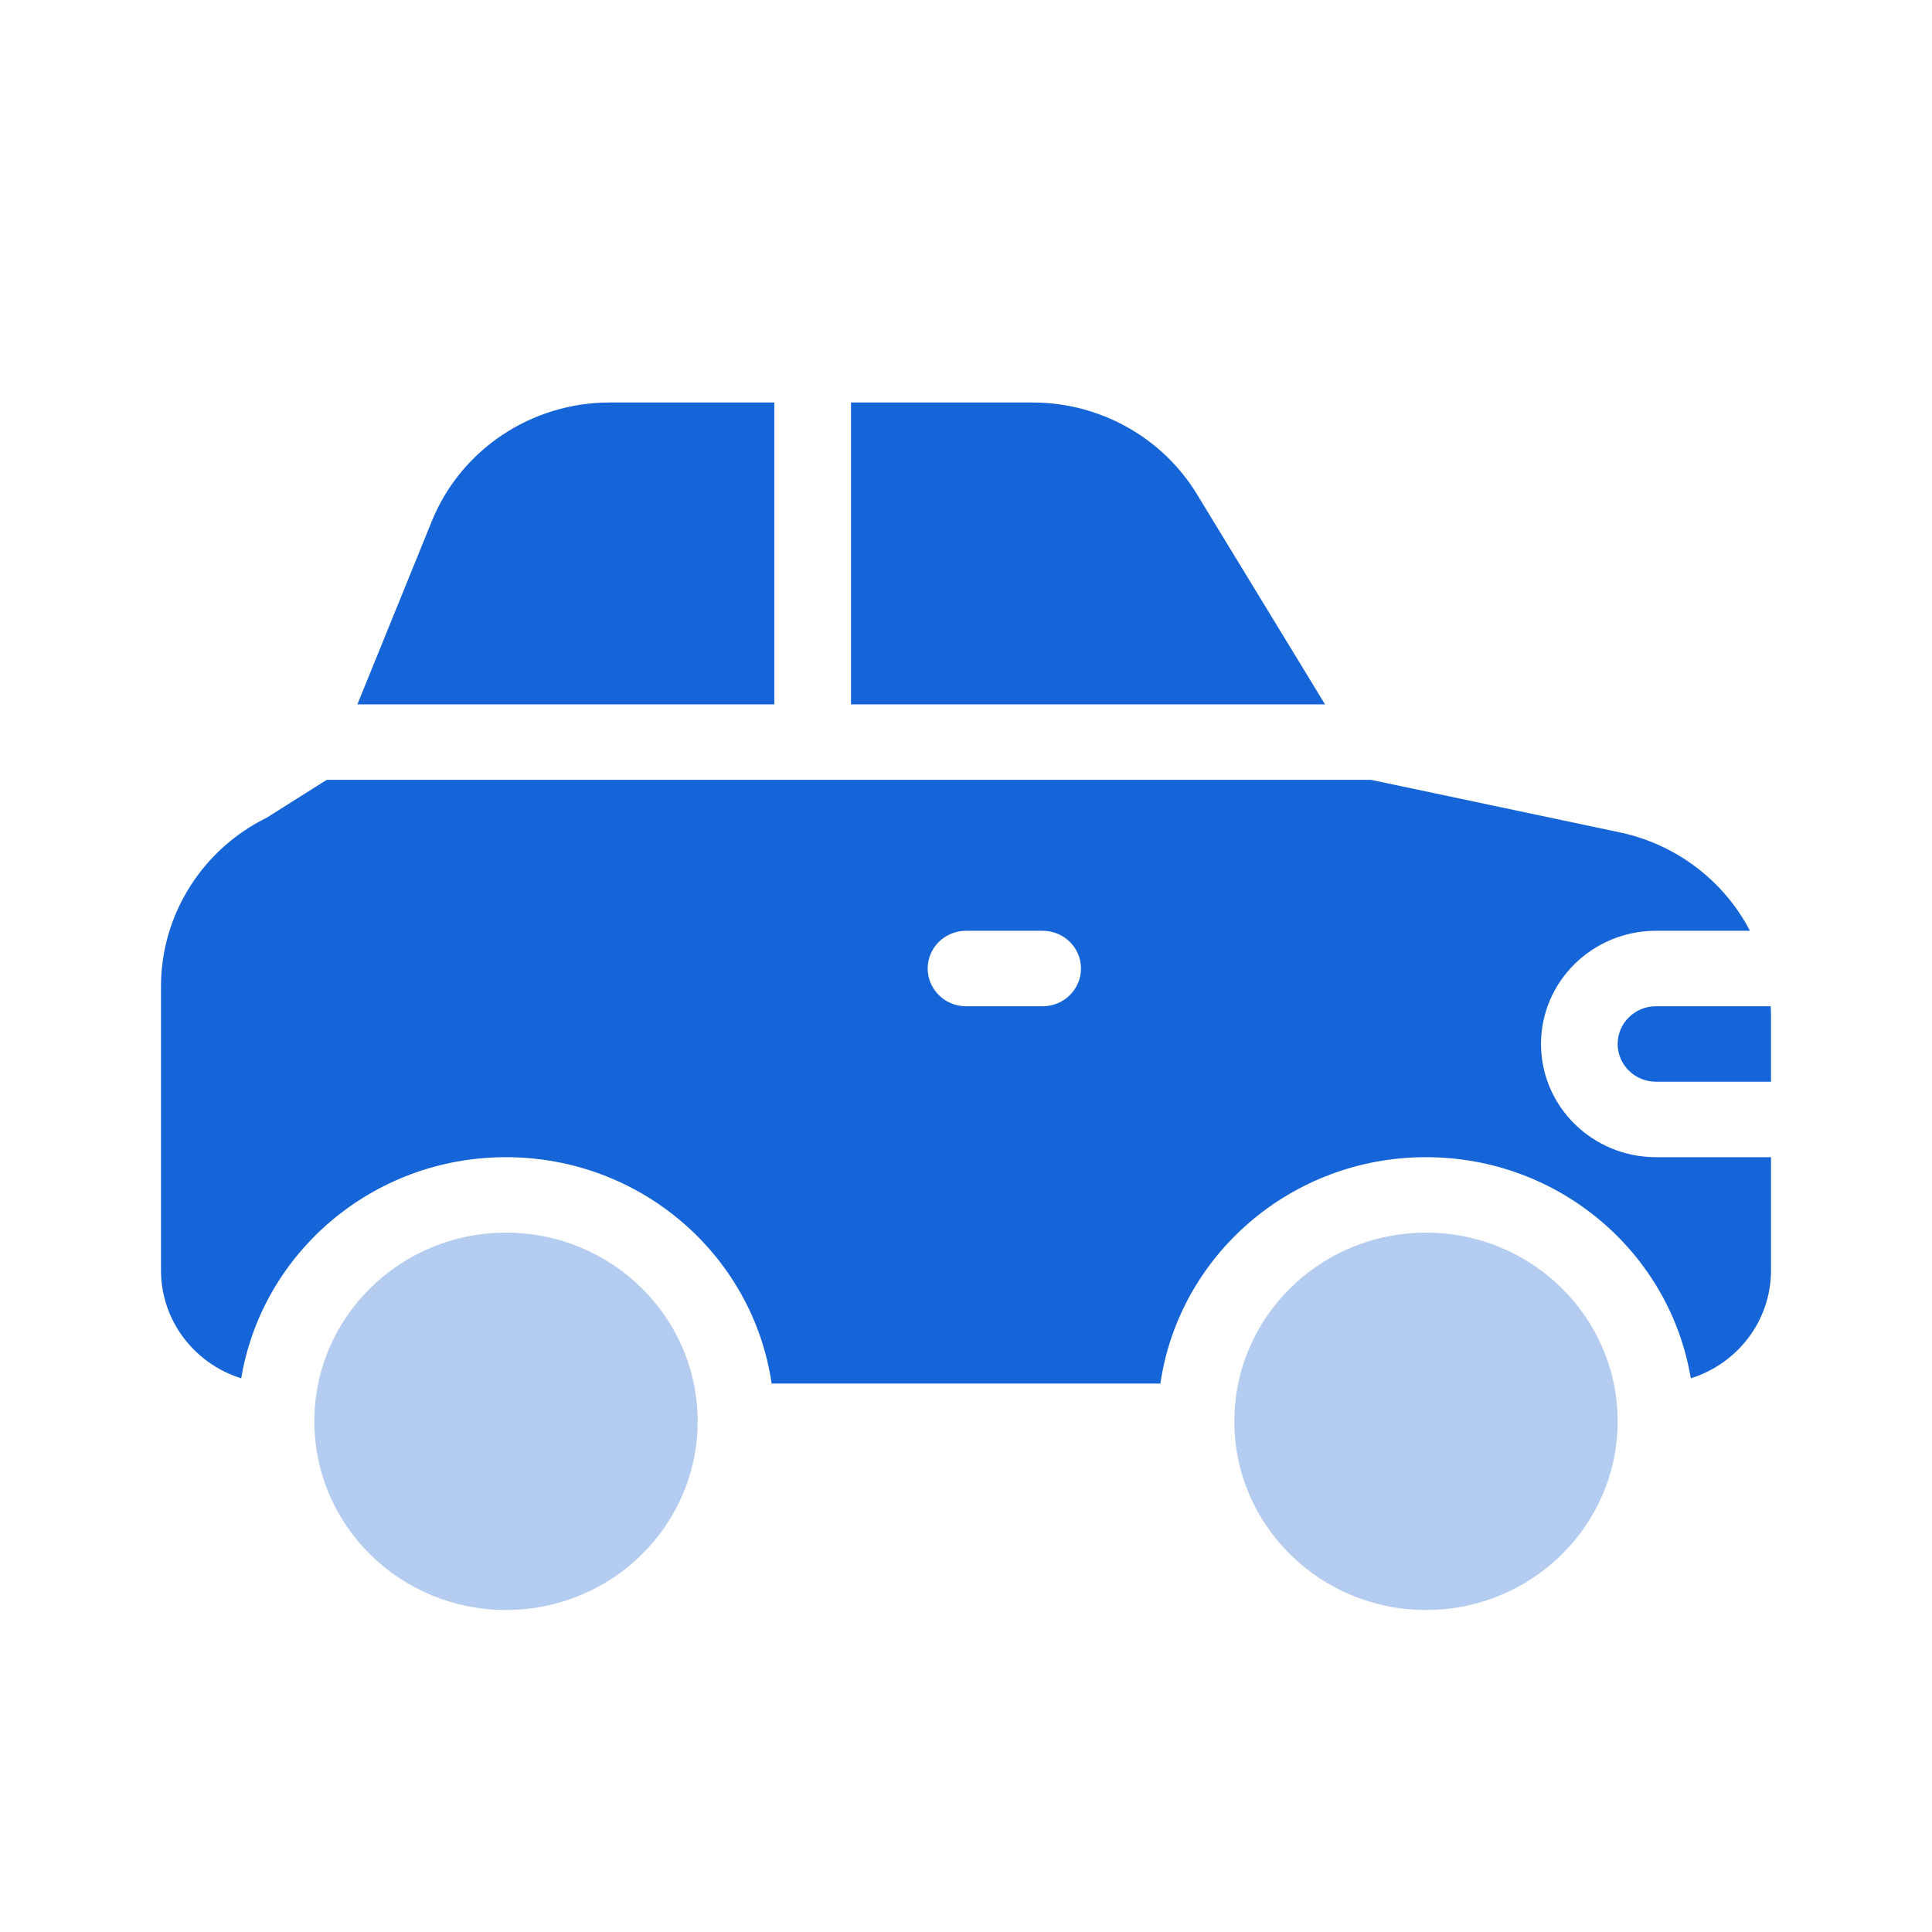 <?xml version="1.0" encoding="UTF-8"?>
<svg width="48px" height="48px" viewBox="0 0 48 48" version="1.1" xmlns="http://www.w3.org/2000/svg" xmlns:xlink="http://www.w3.org/1999/xlink">
    <!-- Generator: Sketch 62 (91390) - https://sketch.com -->
    <title>car</title>
    <desc>Created with Sketch.</desc>
    <g id="car" stroke="none" stroke-width="1" fill="none" fill-rule="evenodd">
        <rect id="Base" x="0" y="0" width="48" height="48"></rect>
        <path d="M28.829,34.375 L19.171,34.375 C18.708,31.195 15.93,28.75 12.571,28.75 C9.259,28.75 6.511,31.128 5.993,34.244 C4.837,33.883 4,32.819 4,31.562 L4,24.505 C4,22.73 5.019,21.107 6.632,20.312 L8.117,19.375 L34.063,19.375 L40.172,20.665 C41.636,20.954 42.831,21.885 43.477,23.125 L41.143,23.125 C39.565,23.125 38.286,24.384 38.286,25.938 C38.286,27.491 39.565,28.75 41.143,28.75 L44,28.75 L44,31.562 C44,32.819 43.163,33.883 42.007,34.244 C41.489,31.128 38.741,28.75 35.429,28.75 C32.07,28.75 29.292,31.195 28.829,34.375 L28.829,34.375 Z M32.92,17.5 L21.143,17.5 L21.143,10 L25.653,10 C27.325,10 28.875,10.864 29.736,12.276 L32.92,17.5 Z M8.879,17.5 L10.729,12.947 C11.452,11.167 13.203,10 15.151,10 L19.238,10 L19.238,17.5 L8.879,17.5 Z M44,25.262 L44,26.875 L41.143,26.875 C40.617,26.875 40.19,26.455 40.19,25.938 C40.19,25.42 40.617,25 41.143,25 L43.993,25 C43.998,25.087 44,25.174 44,25.262 Z M24,25 L25.905,25 C26.431,25 26.857,24.58 26.857,24.062 C26.857,23.545 26.431,23.125 25.905,23.125 L24,23.125 C23.474,23.125 23.048,23.545 23.048,24.062 C23.048,24.58 23.474,25 24,25 Z" id="Path" fill="#1565D8"></path>
        <path d="M35.429,30.625 C38.058,30.625 40.19,32.724 40.19,35.312 C40.19,37.901 38.058,40 35.429,40 C32.799,40 30.667,37.901 30.667,35.312 C30.667,32.724 32.799,30.625 35.429,30.625 Z M12.571,30.625 C15.201,30.625 17.333,32.724 17.333,35.312 C17.333,37.901 15.201,40 12.571,40 C9.942,40 7.81,37.901 7.81,35.312 C7.81,32.724 9.942,30.625 12.571,30.625 Z" id="Path" fill="#B4CCEF" fill-rule="nonzero"></path>
    </g>
</svg>